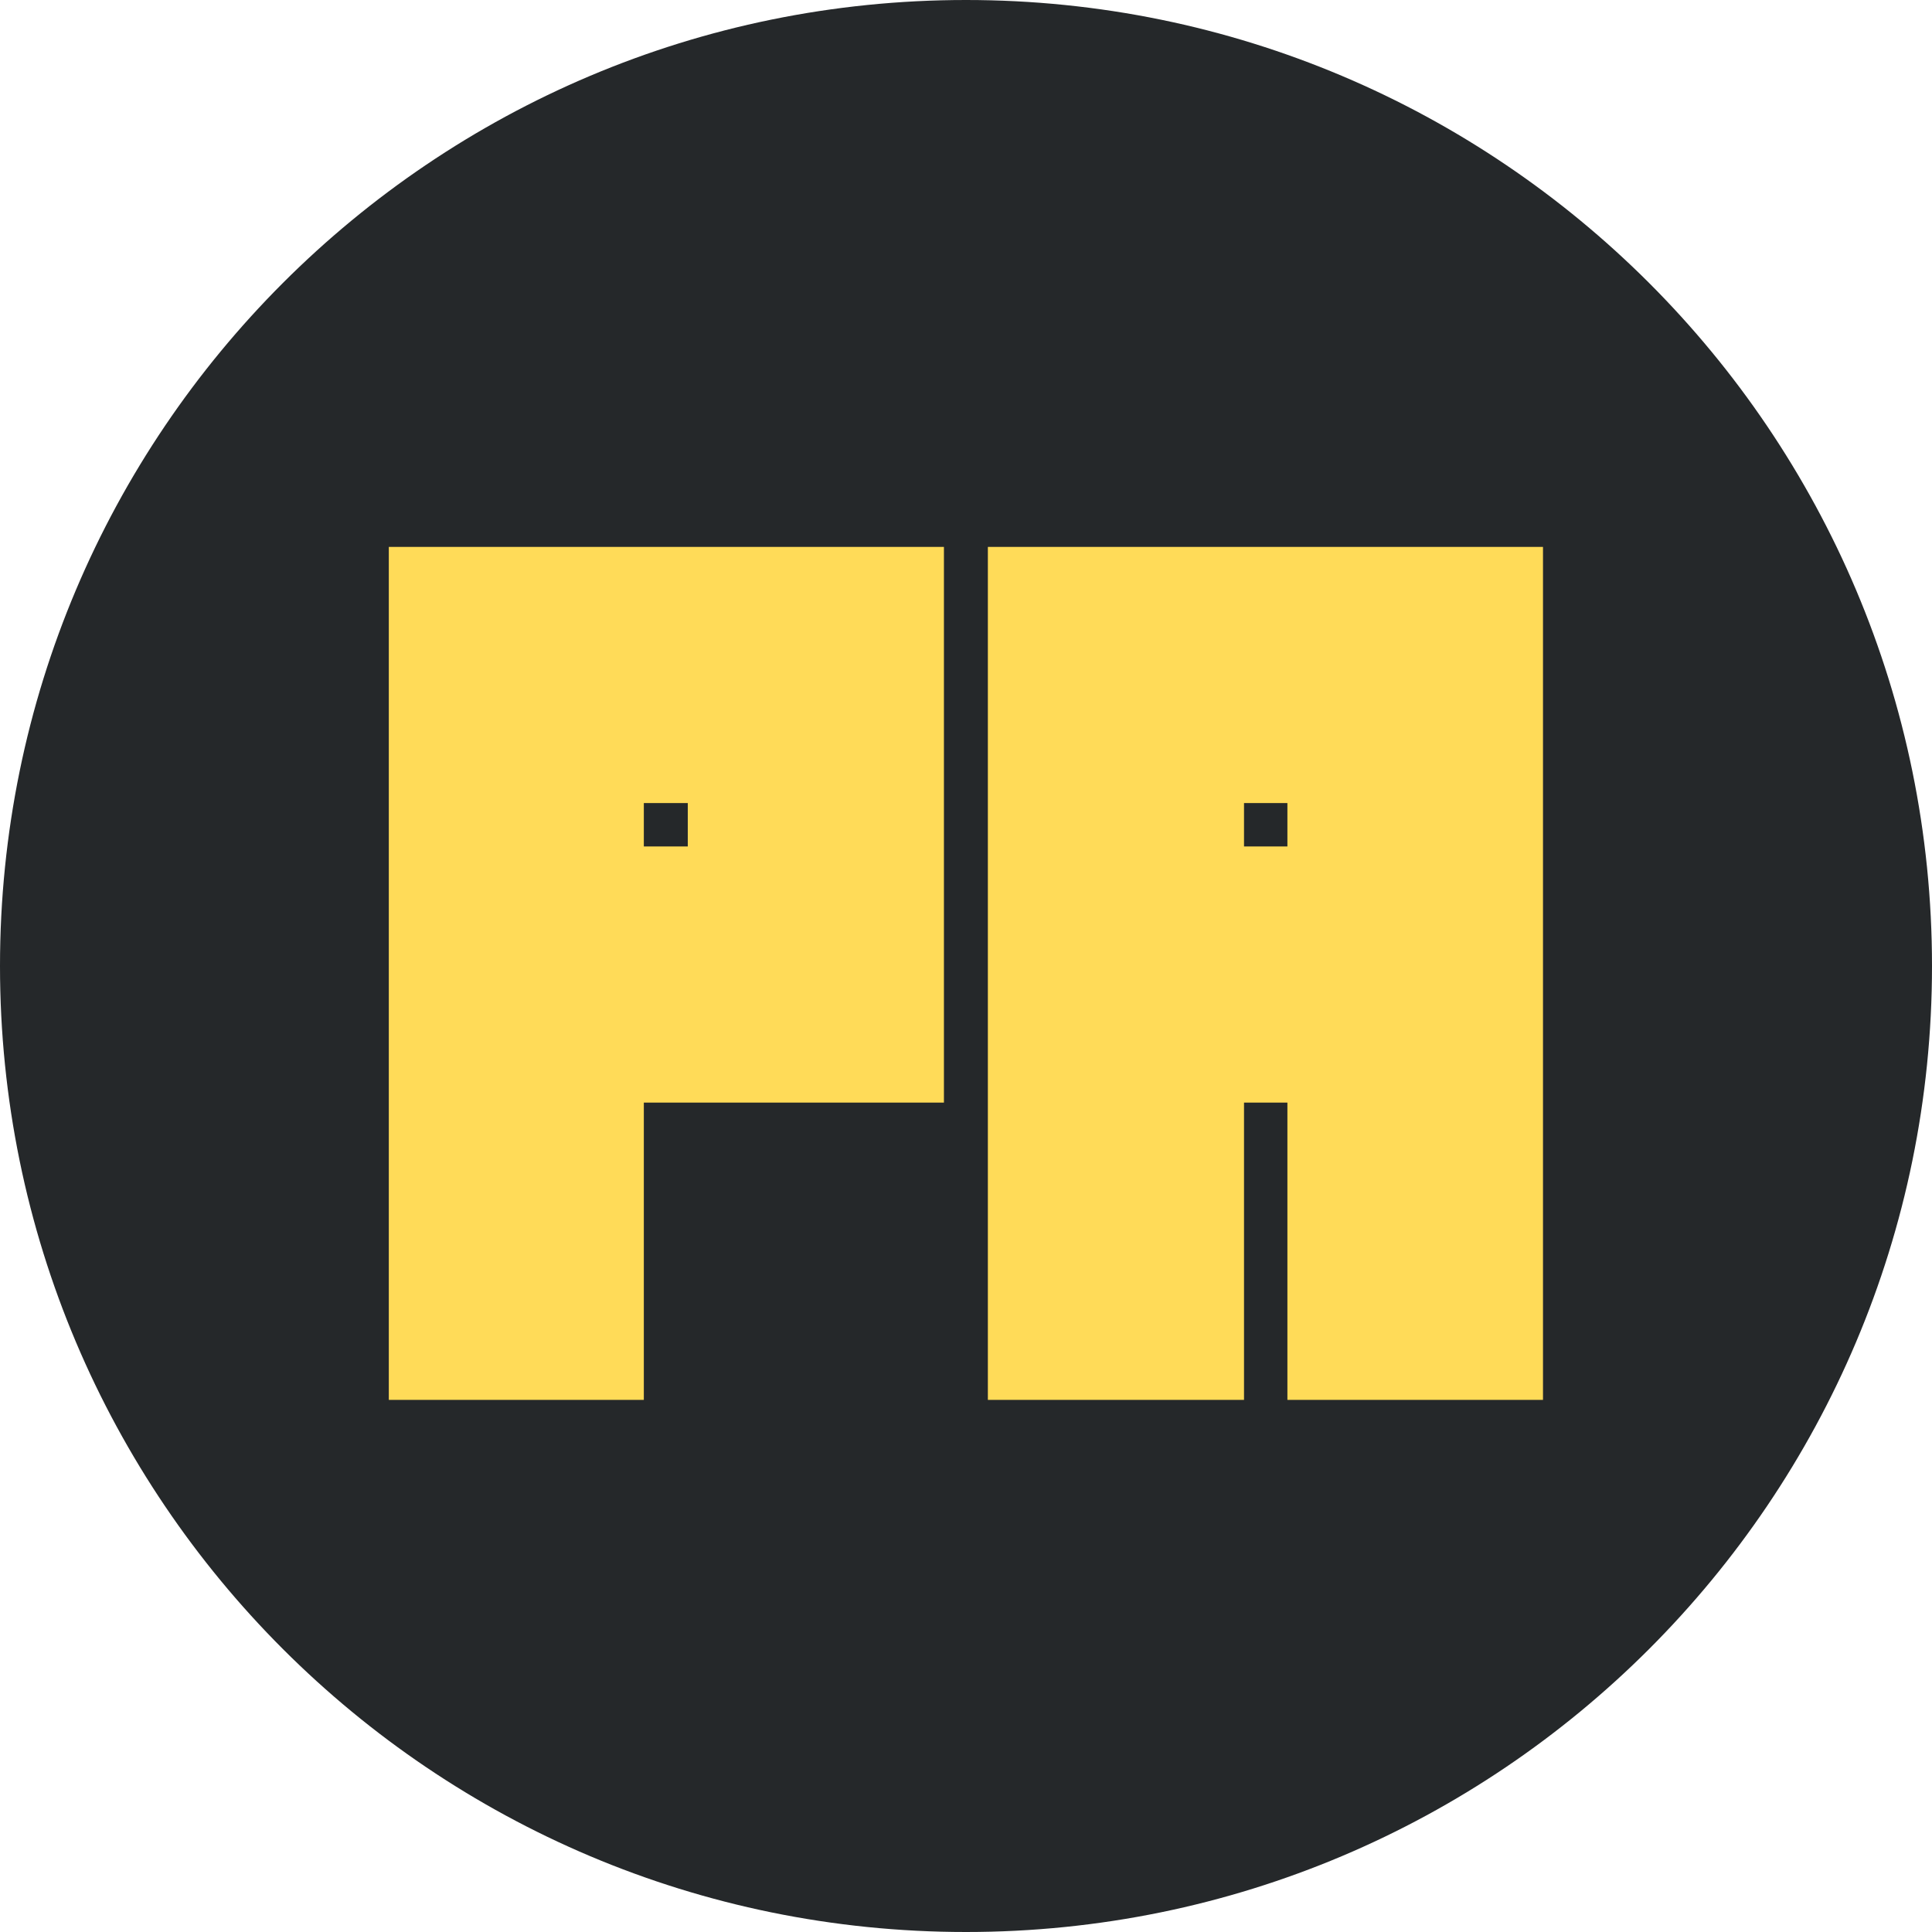 <svg xmlns="http://www.w3.org/2000/svg" xmlns:xlink="http://www.w3.org/1999/xlink" width="500" zoomAndPan="magnify" viewBox="0 0 375 375" height="500" preserveAspectRatio="xMidYMid meet" version="1.0"><defs><g/><clipPath id="38e21a27c8"><path d="M 187.5 0 C 83.945 0 0 83.945 0 187.5 C 0 291.055 83.945 375 187.5 375 C 291.055 375 375 291.055 375 187.5 C 375 83.945 291.055 0 187.5 0 Z M 187.5 0 " clip-rule="nonzero"/></clipPath></defs><g clip-path="url(#38e21a27c8)"><rect x="-37.5" width="450" fill="#25282a" y="-37.5" height="450" fill-opacity="1"/></g><g fill="#ffdb58" fill-opacity="1"><g transform="translate(71.201, 272.155)"><g><path d="M 112.016 -166 L 4.266 -166 L 4.266 -0.438 L 53.766 -0.438 L 53.766 -58.141 L 112.016 -58.141 Z M 62.297 -107.859 L 53.766 -107.859 L 53.766 -116.281 L 62.297 -116.281 Z M 62.297 -107.859 "/></g></g></g><g fill="#ffdb58" fill-opacity="1"><g transform="translate(187.478, 272.155)"><g><path d="M 112.016 -0.438 L 112.016 -166 L 4.266 -166 L 4.266 -0.438 L 53.984 -0.438 L 53.984 -58.141 L 62.406 -58.141 L 62.406 -0.438 Z M 62.406 -116.281 L 62.406 -107.859 L 53.984 -107.859 L 53.984 -116.281 Z M 62.406 -116.281 "/></g></g></g></svg>